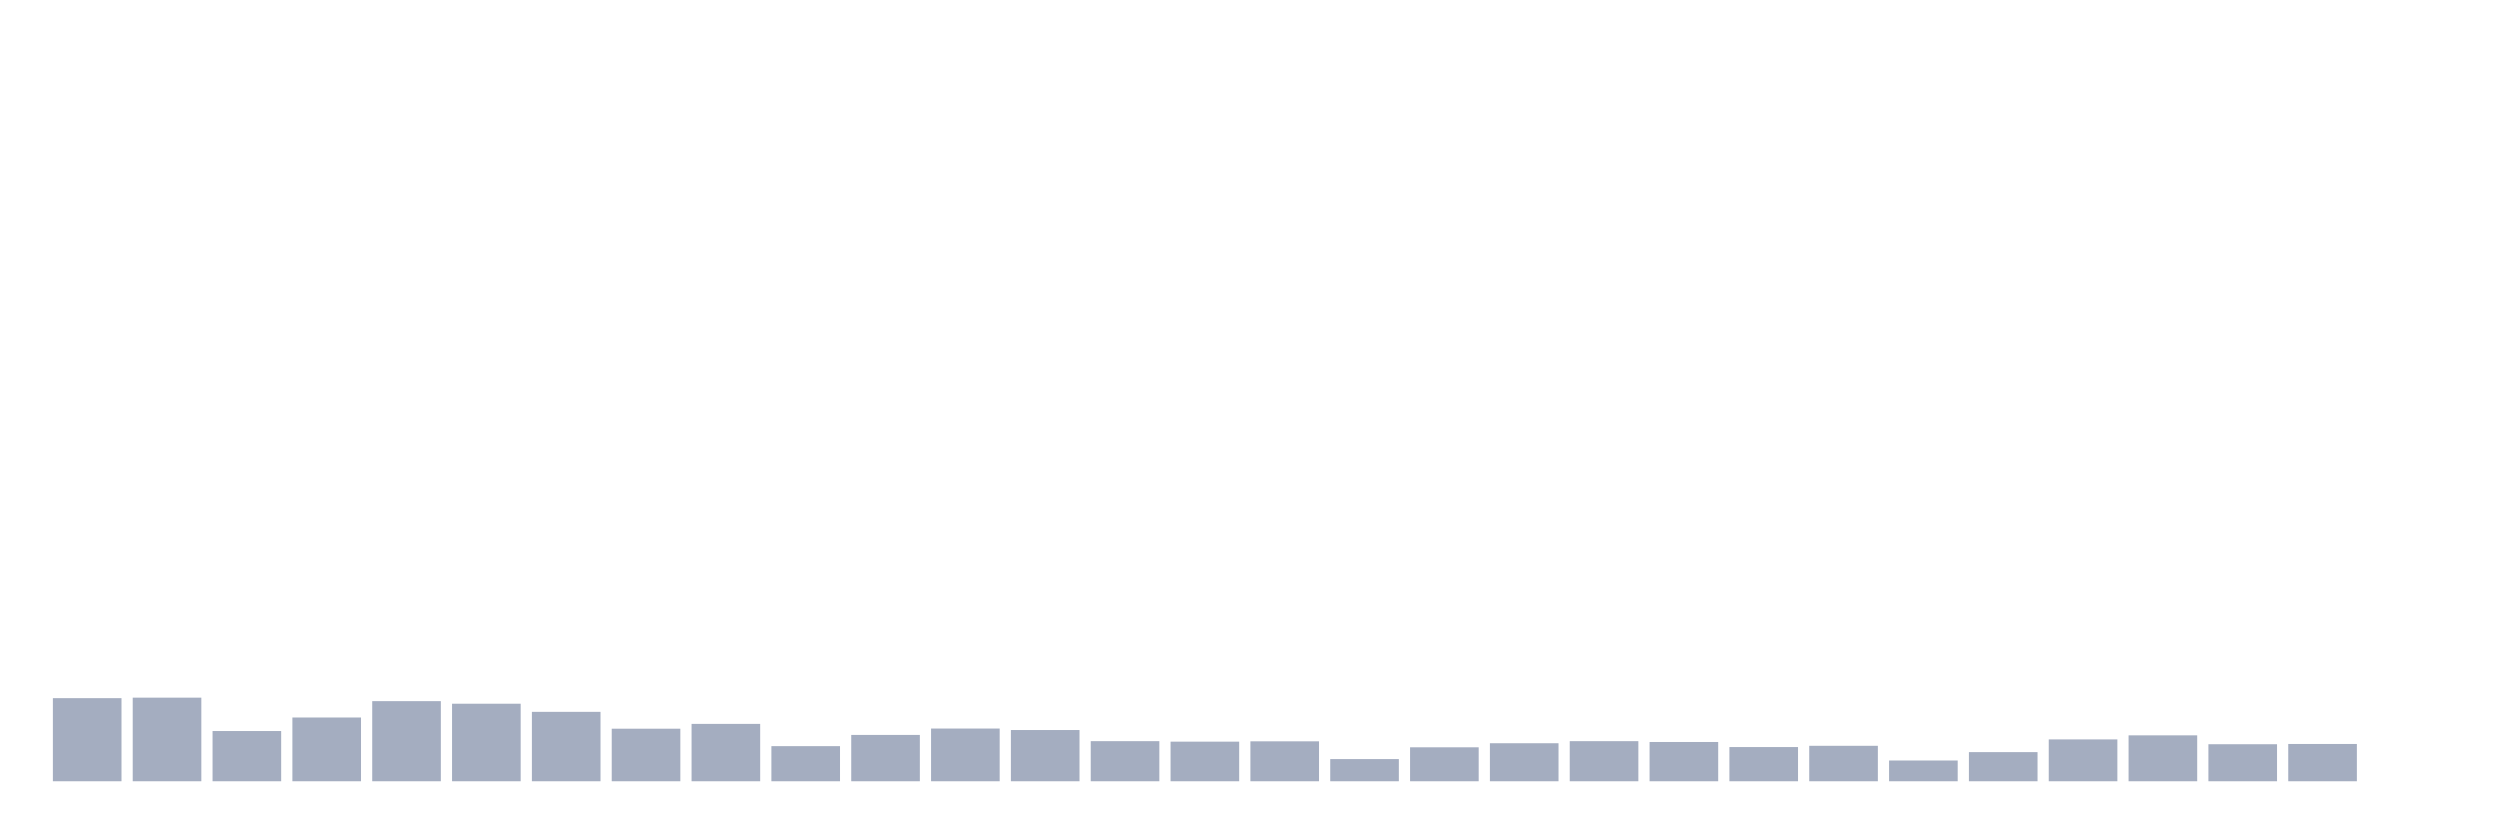 <svg xmlns="http://www.w3.org/2000/svg" viewBox="0 0 480 160"><g transform="translate(10,10)"><rect class="bar" x="0.153" width="13.175" y="124.045" height="15.955" fill="rgb(164,173,192)"></rect><rect class="bar" x="15.482" width="13.175" y="123.949" height="16.051" fill="rgb(164,173,192)"></rect><rect class="bar" x="30.81" width="13.175" y="130.357" height="9.643" fill="rgb(164,173,192)"></rect><rect class="bar" x="46.138" width="13.175" y="127.759" height="12.241" fill="rgb(164,173,192)"></rect><rect class="bar" x="61.466" width="13.175" y="124.619" height="15.381" fill="rgb(164,173,192)"></rect><rect class="bar" x="76.794" width="13.175" y="125.113" height="14.887" fill="rgb(164,173,192)"></rect><rect class="bar" x="92.123" width="13.175" y="126.675" height="13.325" fill="rgb(164,173,192)"></rect><rect class="bar" x="107.451" width="13.175" y="129.91" height="10.09" fill="rgb(164,173,192)"></rect><rect class="bar" x="122.779" width="13.175" y="128.986" height="11.014" fill="rgb(164,173,192)"></rect><rect class="bar" x="138.107" width="13.175" y="133.258" height="6.742" fill="rgb(164,173,192)"></rect><rect class="bar" x="153.436" width="13.175" y="131.106" height="8.894" fill="rgb(164,173,192)"></rect><rect class="bar" x="168.764" width="13.175" y="129.879" height="10.121" fill="rgb(164,173,192)"></rect><rect class="bar" x="184.092" width="13.175" y="130.165" height="9.835" fill="rgb(164,173,192)"></rect><rect class="bar" x="199.42" width="13.175" y="132.301" height="7.699" fill="rgb(164,173,192)"></rect><rect class="bar" x="214.748" width="13.175" y="132.397" height="7.603" fill="rgb(164,173,192)"></rect><rect class="bar" x="230.077" width="13.175" y="132.333" height="7.667" fill="rgb(164,173,192)"></rect><rect class="bar" x="245.405" width="13.175" y="135.744" height="4.256" fill="rgb(164,173,192)"></rect><rect class="bar" x="260.733" width="13.175" y="133.481" height="6.519" fill="rgb(164,173,192)"></rect><rect class="bar" x="276.061" width="13.175" y="132.7" height="7.3" fill="rgb(164,173,192)"></rect><rect class="bar" x="291.39" width="13.175" y="132.301" height="7.699" fill="rgb(164,173,192)"></rect><rect class="bar" x="306.718" width="13.175" y="132.461" height="7.539" fill="rgb(164,173,192)"></rect><rect class="bar" x="322.046" width="13.175" y="133.433" height="6.567" fill="rgb(164,173,192)"></rect><rect class="bar" x="337.374" width="13.175" y="133.194" height="6.806" fill="rgb(164,173,192)"></rect><rect class="bar" x="352.702" width="13.175" y="136.015" height="3.985" fill="rgb(164,173,192)"></rect><rect class="bar" x="368.031" width="13.175" y="134.405" height="5.595" fill="rgb(164,173,192)"></rect><rect class="bar" x="383.359" width="13.175" y="131.967" height="8.033" fill="rgb(164,173,192)"></rect><rect class="bar" x="398.687" width="13.175" y="131.186" height="8.814" fill="rgb(164,173,192)"></rect><rect class="bar" x="414.015" width="13.175" y="132.891" height="7.109" fill="rgb(164,173,192)"></rect><rect class="bar" x="429.344" width="13.175" y="132.843" height="7.157" fill="rgb(164,173,192)"></rect><rect class="bar" x="444.672" width="13.175" y="140" height="0" fill="rgb(164,173,192)"></rect></g></svg>